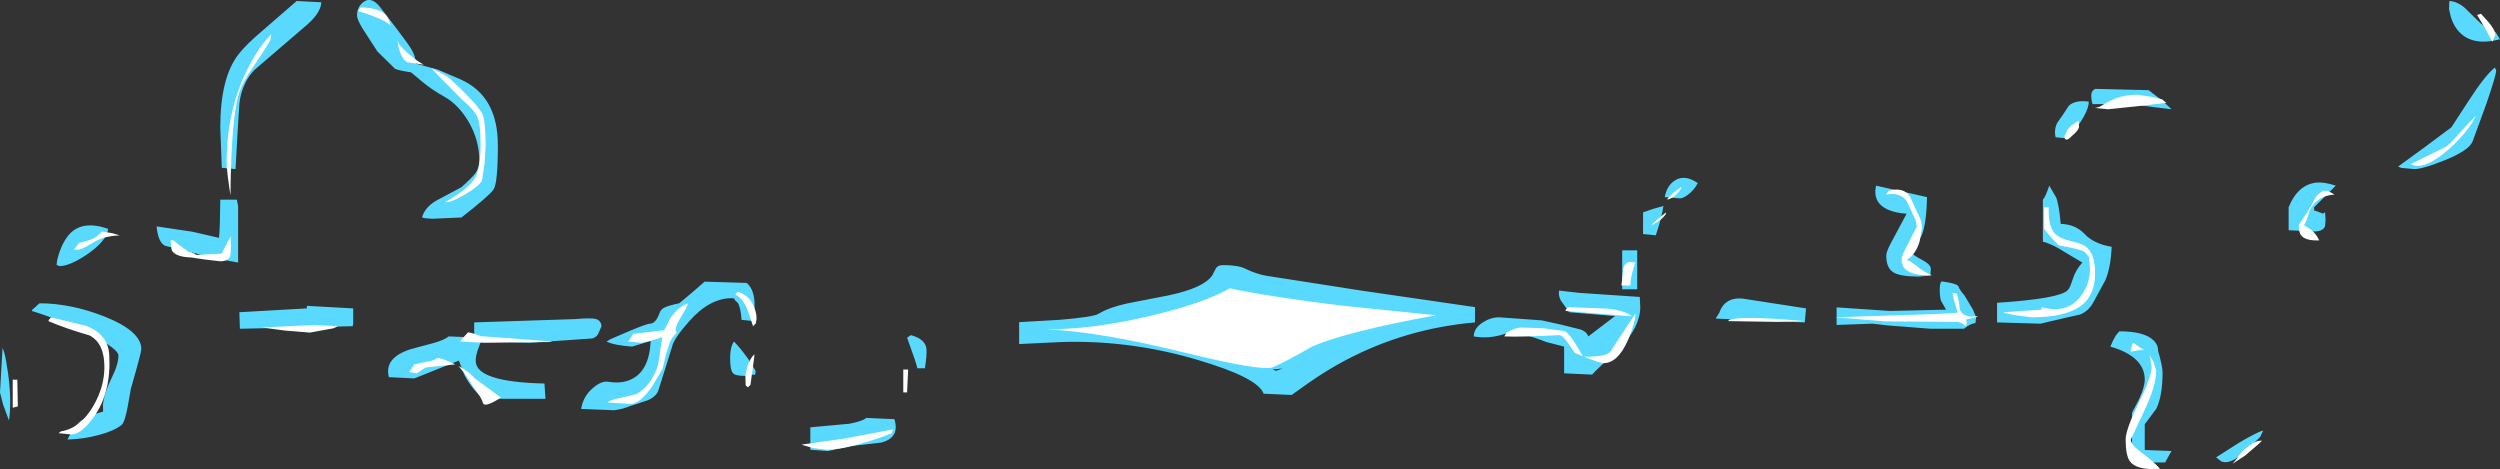 <?xml version="1.0" encoding="UTF-8" standalone="no"?>
<svg xmlns:xlink="http://www.w3.org/1999/xlink" height="92.1px" width="490.85px" xmlns="http://www.w3.org/2000/svg">
  <rect width="100%" height="100%" fill="#333333" stroke="none"/>
  <g transform="matrix(1.0, 0.0, 0.0, 1.0, 225.0, 46.95)">
    <path d="M-224.5 21.35 L-224.15 22.3 Q-223.8 23.65 -223.4 26.45 -223.0 29.6 -223.0 31.6 -223.0 34.35 -223.25 35.6 L-224.4 32.45 -225.0 30.1 -224.5 21.35 M-199.3 29.35 L-199.9 32.75 Q-200.5 35.95 -201.1 36.45 -202.45 37.6 -205.4 38.4 -208.4 39.25 -211.75 39.35 L-210.6 37.1 -209.15 35.7 Q-207.5 34.6 -204.75 33.85 L-204.8 32.55 Q-204.5 30.1 -203.05 27.2 -201.75 24.6 -201.75 22.85 -201.75 21.65 -206.65 19.0 -211.9 16.25 -218.75 14.1 L-218.7 13.9 -217.25 12.6 Q-211.15 12.6 -204.6 15.15 -197.25 18.05 -197.25 21.6 -197.25 22.25 -199.3 29.35 M-155.65 13.6 L-155.65 16.6 -155.75 17.1 -177.9 17.6 -178.0 14.35 -164.75 13.6 -164.75 13.1 -155.65 13.6 M-112.1 15.7 Q-109.05 15.45 -108.15 15.65 -107.0 15.9 -106.9 17.1 L-107.5 18.5 Q-107.8 19.2 -108.7 19.5 L-121.05 20.35 -129.3 20.05 Q-129.0 19.7 -130.4 19.6 L-131.0 21.25 Q-131.6 22.7 -131.6 23.9 -131.6 28.05 -118.1 28.35 L-117.9 31.35 -130.15 31.35 Q-132.45 29.3 -133.85 26.6 L-134.9 23.85 -143.65 27.35 -148.65 27.1 Q-149.65 23.3 -144.35 21.6 L-140.05 20.45 Q-137.7 19.8 -136.9 19.1 L-131.9 19.3 -131.9 16.35 -112.1 15.7 M-65.9 41.35 L-65.9 36.95 -58.25 36.25 Q-55.65 35.75 -54.9 35.1 L-49.4 35.35 Q-48.25 39.0 -52.0 39.95 L-58.15 40.65 -62.4 41.6 -65.9 41.35 M-80.7 12.0 L-80.8 11.75 Q-80.8 11.6 -81.4 11.6 -85.7 11.6 -89.75 16.2 -92.75 19.6 -93.05 21.15 L-95.7 29.6 Q-96.1 30.9 -97.85 31.65 L-101.35 32.8 -102.8 33.3 -104.4 33.6 -110.9 33.35 Q-110.5 30.85 -108.6 29.25 -106.95 27.8 -105.6 28.0 -102.9 28.45 -101.0 27.5 -97.5 25.8 -97.25 20.0 L-100.9 21.1 Q-104.45 20.85 -105.9 20.1 L-105.15 19.65 -101.45 18.05 Q-97.95 16.6 -97.4 16.6 -96.25 16.6 -95.5 14.5 -95.25 13.8 -94.65 13.5 -93.85 13.05 -91.65 12.6 L-89.3 10.65 -86.65 8.35 -78.4 8.6 Q-77.0 9.75 -76.85 12.45 L-76.9 16.1 -79.4 15.85 Q-79.55 13.5 -80.15 12.5 L-80.7 12.0 M-80.9 20.1 Q-79.65 21.35 -78.05 23.6 L-76.65 25.85 Q-76.65 26.85 -76.95 26.6 L-78.8 26.85 Q-80.65 26.85 -81.1 26.3 -81.65 25.65 -81.65 23.25 -81.65 21.25 -80.9 20.1 M-46.15 18.85 Q-43.25 19.65 -43.1 21.6 -43.0 22.75 -43.4 25.35 L-44.9 25.35 Q-44.95 24.7 -46.9 19.35 L-46.15 18.85 M-139.1 -33.3 L-134.55 -31.35 Q-127.25 -28.1 -127.25 -18.45 -127.25 -11.0 -128.1 -9.75 -129.0 -8.45 -134.4 -4.25 L-140.15 -4.0 -141.5 -4.1 -142.15 -4.25 Q-141.5 -6.5 -138.8 -7.85 L-134.4 -10.2 Q-132.2 -12.15 -131.55 -13.1 -130.9 -14.1 -130.9 -15.5 -130.9 -19.45 -133.0 -23.05 -134.95 -26.35 -137.65 -27.9 -140.35 -29.4 -142.45 -31.2 L-144.3 -32.75 Q-146.7 -33.1 -147.45 -33.45 L-150.9 -36.85 -153.85 -41.4 Q-154.9 -43.15 -154.9 -43.9 -154.9 -45.7 -153.5 -46.65 -151.85 -47.75 -149.95 -45.0 L-147.0 -41.15 Q-144.6 -38.0 -144.1 -37.05 -143.35 -35.65 -143.35 -34.45 L-139.1 -33.3 M-194.25 -2.5 L-187.2 -1.45 -182.0 -0.25 Q-181.8 -2.0 -181.75 -7.75 L-178.5 -7.75 -178.25 -6.5 -178.25 4.6 -182.6 3.8 -188.8 2.25 -192.6 1.3 Q-193.95 0.65 -194.25 -2.5 M-173.5 -40.9 L-166.75 -46.75 -161.9 -46.5 Q-162.05 -44.2 -165.4 -41.5 L-174.95 -33.3 Q-176.05 -32.25 -176.85 -30.65 -177.8 -28.7 -178.0 -26.55 L-178.4 -20.2 -178.75 -13.75 -181.45 -14.0 -181.75 -21.9 Q-181.75 -31.65 -178.2 -36.25 -176.75 -38.15 -173.5 -40.9 M-211.8 -0.45 Q-209.2 -3.95 -203.75 -2.0 -204.1 0.4 -207.9 3.0 -211.35 5.3 -213.3 5.3 L-213.9 5.05 -213.75 4.0 Q-213.1 1.35 -211.8 -0.45 M25.6 25.85 L26.8 25.4 24.8 25.6 25.6 25.85 M42.25 10.1 L64.6 13.35 64.6 16.35 Q50.9 17.55 39.05 23.85 35.4 25.8 31.9 28.25 L28.6 30.6 23.1 30.35 Q22.0 27.2 10.1 23.7 -3.05 19.8 -16.45 20.2 L-24.9 20.6 -24.9 16.3 -17.05 15.85 Q-10.3 15.3 -9.3 14.65 -7.2 13.4 -3.8 12.65 L4.4 11.05 Q11.3 9.6 13.0 7.15 L13.75 5.7 Q14.15 5.1 15.1 5.1 18.1 5.1 19.5 5.8 21.5 6.8 23.65 7.2 L33.95 8.8 42.25 10.1 M42.3 16.75 L49.35 14.85 29.15 12.55 16.35 10.85 9.9 13.6 Q2.65 16.4 -1.9 16.85 L-1.55 16.95 3.7 17.65 8.05 18.0 14.2 19.2 18.0 21.05 Q20.95 22.6 21.25 22.6 22.8 22.6 27.95 19.35 L33.1 16.1 38.0 16.65 42.3 16.75 M81.45 12.05 Q80.95 11.1 81.1 10.1 L85.05 10.55 96.95 11.35 97.05 13.35 Q97.05 17.15 93.05 21.45 88.55 25.5 87.6 26.6 L82.1 26.35 82.1 21.1 78.6 20.2 Q72.65 17.85 70.45 18.6 67.35 19.65 64.35 19.1 64.4 17.45 66.15 16.35 67.7 15.35 69.35 15.35 L77.7 15.95 81.55 16.8 85.35 17.75 Q86.5 18.15 86.85 19.1 L92.1 15.1 83.1 14.35 81.45 12.05 M93.5 9.85 L93.5 2.2 96.45 2.2 96.45 9.85 93.5 9.85 M129.6 13.6 L129.35 16.35 111.85 15.6 112.55 14.5 Q113.75 11.0 117.95 11.8 L129.6 13.6 M163.0 15.35 L162.85 16.5 Q162.0 16.5 160.6 17.6 L154.1 17.6 145.75 16.95 142.6 16.6 135.6 16.85 135.6 13.4 146.05 14.1 157.1 13.85 156.1 12.1 Q155.85 11.3 155.85 10.0 155.85 8.45 156.25 8.3 L157.8 8.55 Q159.35 8.9 159.5 9.25 159.8 10.05 160.7 11.05 L162.35 13.8 163.0 15.35 M197.85 19.9 Q198.75 20.8 198.7 21.85 199.6 25.0 199.6 26.2 199.6 30.65 198.4 33.25 L196.1 36.35 196.1 41.4 201.35 41.6 200.1 43.85 193.6 43.85 193.6 34.1 195.0 31.4 Q196.1 29.0 196.1 27.6 196.1 23.05 189.35 21.1 189.8 19.95 190.4 18.95 L191.1 18.1 Q196.05 18.1 197.85 19.9 M219.35 37.6 L218.75 38.85 216.45 41.1 214.3 42.9 Q212.4 44.15 211.15 43.65 L210.1 42.85 214.65 39.95 Q218.5 37.7 219.35 37.6 M265.0 -40.6 L265.85 -39.25 Q260.1 -37.7 257.4 -41.2 256.55 -42.35 256.15 -43.8 L255.85 -45.15 255.9 -46.7 256.1 -46.75 Q258.0 -46.5 259.55 -44.8 L262.1 -42.3 265.0 -40.6 M264.85 -33.7 L265.1 -33.15 Q265.1 -32.2 263.2 -26.65 L260.5 -19.25 Q259.8 -17.4 254.9 -15.45 250.7 -13.75 249.0 -13.75 L246.4 -14.0 245.85 -14.25 251.2 -18.15 256.3 -21.95 259.65 -27.1 Q262.95 -32.2 264.85 -33.7 M231.6 -3.8 L231.5 -2.55 Q231.1 -1.5 229.35 -1.5 L224.35 -1.75 224.35 -6.25 Q226.15 -10.7 229.8 -11.1 231.35 -11.25 233.6 -10.5 L229.35 -6.25 Q229.35 -5.25 229.55 -5.6 L231.1 -5.0 231.5 -5.3 231.6 -3.8 M181.1 -19.75 L178.6 -20.0 Q178.25 -21.45 178.9 -22.8 L180.25 -24.75 181.2 -26.2 Q182.45 -27.35 185.1 -27.0 185.2 -24.8 181.1 -19.75 M176.1 -7.75 Q176.6 -8.25 177.35 -10.5 L178.7 -8.2 Q179.25 -6.85 179.6 -3.0 182.45 -2.9 184.2 -1.1 186.1 0.95 189.6 1.5 189.45 5.55 188.35 8.1 L186.2 12.05 Q185.2 14.1 183.4 14.8 L181.2 15.3 175.6 16.6 167.1 16.35 167.1 12.5 Q179.3 11.7 180.95 10.05 181.4 9.65 181.95 7.9 182.5 6.1 183.85 4.6 L180.65 2.7 Q177.95 0.95 176.1 0.5 L176.1 -7.75 M185.6 -28.25 Q185.6 -28.85 185.95 -29.2 L186.35 -29.5 196.85 -29.25 199.6 -27.15 201.35 -25.5 192.25 -26.6 185.85 -26.5 Q185.6 -27.25 185.6 -28.25 M143.35 -10.5 L153.35 -8.25 Q153.2 -1.5 151.75 0.2 L150.8 1.05 Q150.35 1.55 150.35 2.6 150.35 3.0 152.25 4.0 154.1 4.95 154.1 5.85 L154.0 7.15 151.75 7.35 Q148.15 7.35 146.8 6.55 145.35 5.7 145.35 3.25 145.35 2.45 146.3 0.7 L149.35 -5.0 149.3 -5.0 Q147.25 -5.1 145.65 -5.8 142.6 -7.2 143.35 -10.5 M104.85 -8.0 L101.85 -8.25 101.9 -8.45 Q102.35 -10.6 103.9 -11.55 105.8 -12.75 108.35 -11.0 107.5 -9.45 106.25 -8.6 105.4 -8.0 104.85 -8.0 M100.1 -0.75 L97.6 -1.0 97.6 -5.25 99.6 -5.95 101.6 -6.5 Q101.25 -4.15 100.1 -0.75" fill="#5ad9fe" fill-rule="evenodd" stroke="none"/>
    <path d="M-221.6 27.6 L-221.5 32.85 -222.5 33.1 -222.5 27.6 -221.6 27.6 M-215.4 15.85 L-215.0 15.35 -208.15 17.0 Q-203.75 18.65 -203.55 22.75 -203.15 30.05 -206.5 34.8 -209.0 38.35 -211.0 38.35 L-213.5 38.1 -213.05 37.75 Q-209.25 37.15 -206.7 32.8 -204.5 29.0 -204.5 25.1 -204.5 20.4 -207.45 18.9 -212.1 17.55 -215.5 16.1 L-215.4 15.85 M-179.8 3.3 Q-180.15 4.35 -181.75 4.35 L-184.8 4.0 -187.5 3.6 Q-190.6 3.5 -191.3 2.15 L-191.5 0.25 Q-191.25 -0.15 -190.1 0.95 L-188.1 2.4 Q-186.95 2.65 -186.5 3.1 L-181.5 2.85 -179.7 -0.55 Q-179.6 2.65 -179.8 3.3 M-133.75 26.4 L-135.0 24.9 Q-132.8 26.05 -131.95 27.2 L-126.65 31.1 Q-129.45 32.95 -130.1 32.35 -130.55 31.05 -131.2 30.25 L-132.25 28.75 -133.75 26.4 M-158.65 17.1 L-159.5 17.5 -164.15 18.35 -169.1 17.95 -173.5 17.35 -163.15 16.85 -158.65 17.1 M-140.15 23.85 Q-139.45 23.6 -139.15 23.35 -138.2 23.35 -135.7 24.55 L-135.6 24.6 -135.65 24.6 -141.45 25.2 -143.15 26.35 -144.65 26.1 -143.65 24.6 -140.15 23.85 M-116.65 20.1 L-116.85 20.2 -129.95 20.35 -134.65 20.1 -134.1 19.4 -133.1 18.3 Q-132.4 18.35 -130.6 19.05 L-123.7 19.55 -116.65 20.1 M-92.05 18.35 L-92.1 18.35 -93.0 19.35 -93.45 20.15 -94.25 22.65 -94.9 25.45 -96.95 28.9 Q-99.35 32.35 -101.15 32.35 L-105.6 32.1 Q-105.6 31.65 -103.1 31.15 L-100.1 30.45 Q-98.35 29.5 -97.25 27.8 -96.2 26.2 -95.75 24.45 L-94.95 19.25 -97.4 20.0 -99.15 20.35 -101.65 20.1 -100.65 18.6 -94.6 17.9 -93.3 15.4 Q-91.8 13.25 -89.9 12.6 L-90.3 13.6 -91.55 15.75 Q-92.35 17.1 -92.35 17.7 -92.35 18.3 -92.05 18.35 M-46.7 25.6 L-46.9 30.1 -47.65 30.1 -47.65 25.6 -46.7 25.6 M-65.45 41.0 L-67.65 40.35 -59.15 39.15 -49.65 37.35 -49.9 38.1 Q-52.2 39.05 -55.05 39.9 -59.8 41.35 -62.8 41.35 L-65.45 41.0 M-77.0 13.2 Q-76.15 15.2 -76.65 16.6 L-77.15 17.1 -78.1 14.2 Q-79.1 11.6 -80.65 10.85 L-80.15 10.35 Q-78.0 10.9 -77.0 13.2 M-76.9 22.6 L-76.9 23.05 -77.65 28.6 -78.15 29.1 -78.6 28.7 -78.65 26.75 -78.25 24.95 Q-77.7 23.4 -76.9 22.6 M-146.95 -39.0 L-146.65 -38.25 Q-144.5 -35.75 -141.8 -34.25 L-144.95 -34.7 Q-146.1 -35.15 -146.75 -37.75 L-146.95 -39.0 M-149.2 -43.95 Q-148.55 -43.2 -148.35 -42.0 L-149.4 -42.75 Q-151.4 -43.8 -154.65 -44.75 L-154.55 -45.0 -154.15 -45.5 Q-150.45 -45.4 -149.2 -43.95 M-134.2 -27.3 L-138.35 -31.5 -140.3 -33.55 Q-137.35 -32.15 -136.7 -31.55 -131.3 -26.55 -130.3 -24.6 -129.65 -23.2 -129.65 -18.3 L-129.85 -14.95 -130.35 -11.6 Q-130.7 -10.55 -133.65 -8.8 -136.55 -7.1 -137.65 -7.25 -132.95 -9.9 -131.75 -12.0 -130.65 -13.85 -130.65 -18.6 -130.65 -22.35 -131.15 -23.7 -131.75 -25.3 -134.2 -27.3 M-173.15 -38.65 L-171.75 -40.25 -171.9 -39.1 Q-173.0 -37.15 -175.6 -33.35 -177.3 -30.9 -177.95 -29.0 -179.6 -24.45 -179.75 -8.6 -180.5 -13.35 -180.5 -15.0 -180.5 -25.5 -176.15 -33.9 -174.75 -36.55 -173.15 -38.65 M-205.75 -0.75 L-205.0 -1.5 -202.9 -1.15 -201.5 -0.75 Q-204.3 -0.6 -205.95 0.25 L-208.3 1.6 Q-209.55 2.25 -210.5 2.1 L-209.5 0.75 Q-206.65 0.15 -205.75 -0.75 M16.45 9.65 Q24.65 11.4 38.85 13.1 L56.95 14.95 Q39.8 18.05 32.7 21.05 27.6 24.0 24.8 25.2 22.4 25.9 8.1 22.4 -8.85 18.2 -19.45 17.7 -10.5 17.75 0.7 15.1 11.25 12.65 16.45 9.65 M89.85 24.35 Q89.25 24.35 86.65 23.35 L86.05 23.1 Q90.3 23.1 91.15 22.15 L96.1 14.6 Q96.1 16.35 94.65 19.8 92.65 24.35 89.85 24.35 M82.6 20.05 Q81.75 18.85 81.1 18.85 73.35 19.25 70.35 19.1 L70.8 18.35 Q72.55 17.35 73.85 17.35 L78.05 17.5 82.2 18.05 Q83.15 18.55 84.55 20.9 L85.8 23.0 84.2 22.35 82.6 20.05 M82.35 14.1 L82.45 13.85 82.85 13.35 90.6 13.65 Q93.85 13.95 95.35 15.1 L95.15 15.15 82.35 14.1 M96.1 4.6 Q95.1 7.3 95.1 9.1 L93.35 9.1 93.7 5.95 Q93.95 4.5 95.1 4.5 L96.1 4.6 M129.35 16.1 L124.0 16.25 114.35 16.1 114.45 15.85 Q117.1 15.0 129.35 16.1 M163.35 15.1 L163.05 15.3 161.0 15.8 Q161.35 16.6 160.85 17.1 160.4 16.4 159.35 16.25 L145.15 16.15 135.35 15.35 155.25 14.7 159.4 14.45 158.65 12.05 158.35 10.6 159.1 10.6 Q159.55 11.45 159.8 13.8 160.45 15.6 163.35 15.1 M195.0 21.8 L193.35 22.1 Q193.45 20.85 193.85 20.35 L196.0 21.8 195.0 21.8 M196.9 22.6 L197.85 24.1 198.35 25.85 Q198.35 28.85 195.85 34.05 L193.35 39.35 Q193.35 40.3 195.15 41.65 197.9 43.7 199.1 45.1 L197.95 45.15 Q194.4 45.2 193.2 43.65 192.35 42.5 192.35 39.35 192.35 37.4 194.9 32.2 197.45 27.0 197.45 25.15 L197.15 23.15 196.9 22.6 M219.1 39.6 L218.2 40.45 215.8 42.5 213.35 44.1 214.2 43.1 Q214.75 42.0 216.35 40.75 218.1 39.4 219.1 39.6 M248.35 -14.75 L255.05 -18.05 Q255.8 -18.35 258.05 -21.0 L261.1 -24.25 260.4 -22.85 Q258.05 -19.4 254.7 -16.75 250.55 -13.45 248.35 -14.75 M264.95 -40.15 L264.35 -38.75 262.85 -41.55 261.35 -44.0 262.1 -44.25 262.75 -43.55 Q264.85 -41.35 264.95 -40.15 M228.55 -5.8 Q227.7 -3.0 227.35 -2.75 L228.75 -1.85 Q229.8 -1.0 230.35 0.25 227.65 0.35 226.8 -0.75 226.35 -1.3 226.35 -2.75 L227.3 -4.25 Q228.55 -6.0 229.6 -8.15 230.8 -9.65 231.7 -9.5 232.25 -9.45 233.35 -8.75 230.05 -8.55 228.55 -5.8 M176.35 -6.25 L177.25 -6.25 Q177.1 -2.55 178.5 -1.05 179.35 -0.15 181.65 0.4 184.0 0.9 184.85 1.75 186.35 3.2 186.35 6.75 186.35 11.3 183.2 13.35 180.15 15.35 173.85 15.35 L170.8 14.95 Q168.5 14.55 168.35 14.35 L175.85 13.85 175.85 13.35 Q180.65 14.7 183.35 11.45 185.35 9.0 185.35 5.7 L185.15 3.5 184.3 2.5 Q183.6 2.0 179.35 1.25 178.95 1.2 176.35 -2.0 L176.35 -6.25 M181.25 -19.75 Q180.35 -19.15 180.35 -20.25 L180.9 -21.45 Q181.5 -22.3 183.1 -23.25 L183.2 -22.15 Q183.2 -21.6 182.45 -20.85 L181.25 -19.75 M187.15 -25.95 Q189.25 -27.2 190.45 -27.65 192.3 -28.35 194.5 -28.35 L197.15 -28.0 199.5 -27.45 200.35 -26.75 194.25 -26.05 188.85 -25.5 186.35 -25.75 187.15 -25.95 M145.35 -8.75 L145.45 -9.0 145.85 -9.5 Q148.75 -10.3 150.0 -8.35 L151.65 -4.8 Q152.35 -3.7 152.35 -2.05 L151.9 0.45 Q151.15 3.0 149.35 4.1 150.05 4.25 151.4 5.35 152.9 6.55 154.35 7.1 150.45 7.2 149.1 5.9 148.35 5.2 148.35 3.75 148.35 3.35 149.85 0.45 L151.35 -2.45 151.1 -3.75 150.6 -4.8 149.35 -7.5 Q148.0 -9.25 145.35 -8.75 M103.75 -9.25 L105.1 -10.25 105.05 -9.9 Q103.85 -8.1 102.35 -7.75 L102.45 -8.0 103.75 -9.25 M99.5 -3.05 L100.75 -4.15 102.1 -5.25 102.05 -4.9 Q101.25 -3.7 99.35 -2.75 L99.5 -3.05" fill="#ffffff" fill-rule="evenodd" stroke="none"/>
  </g>
</svg>
